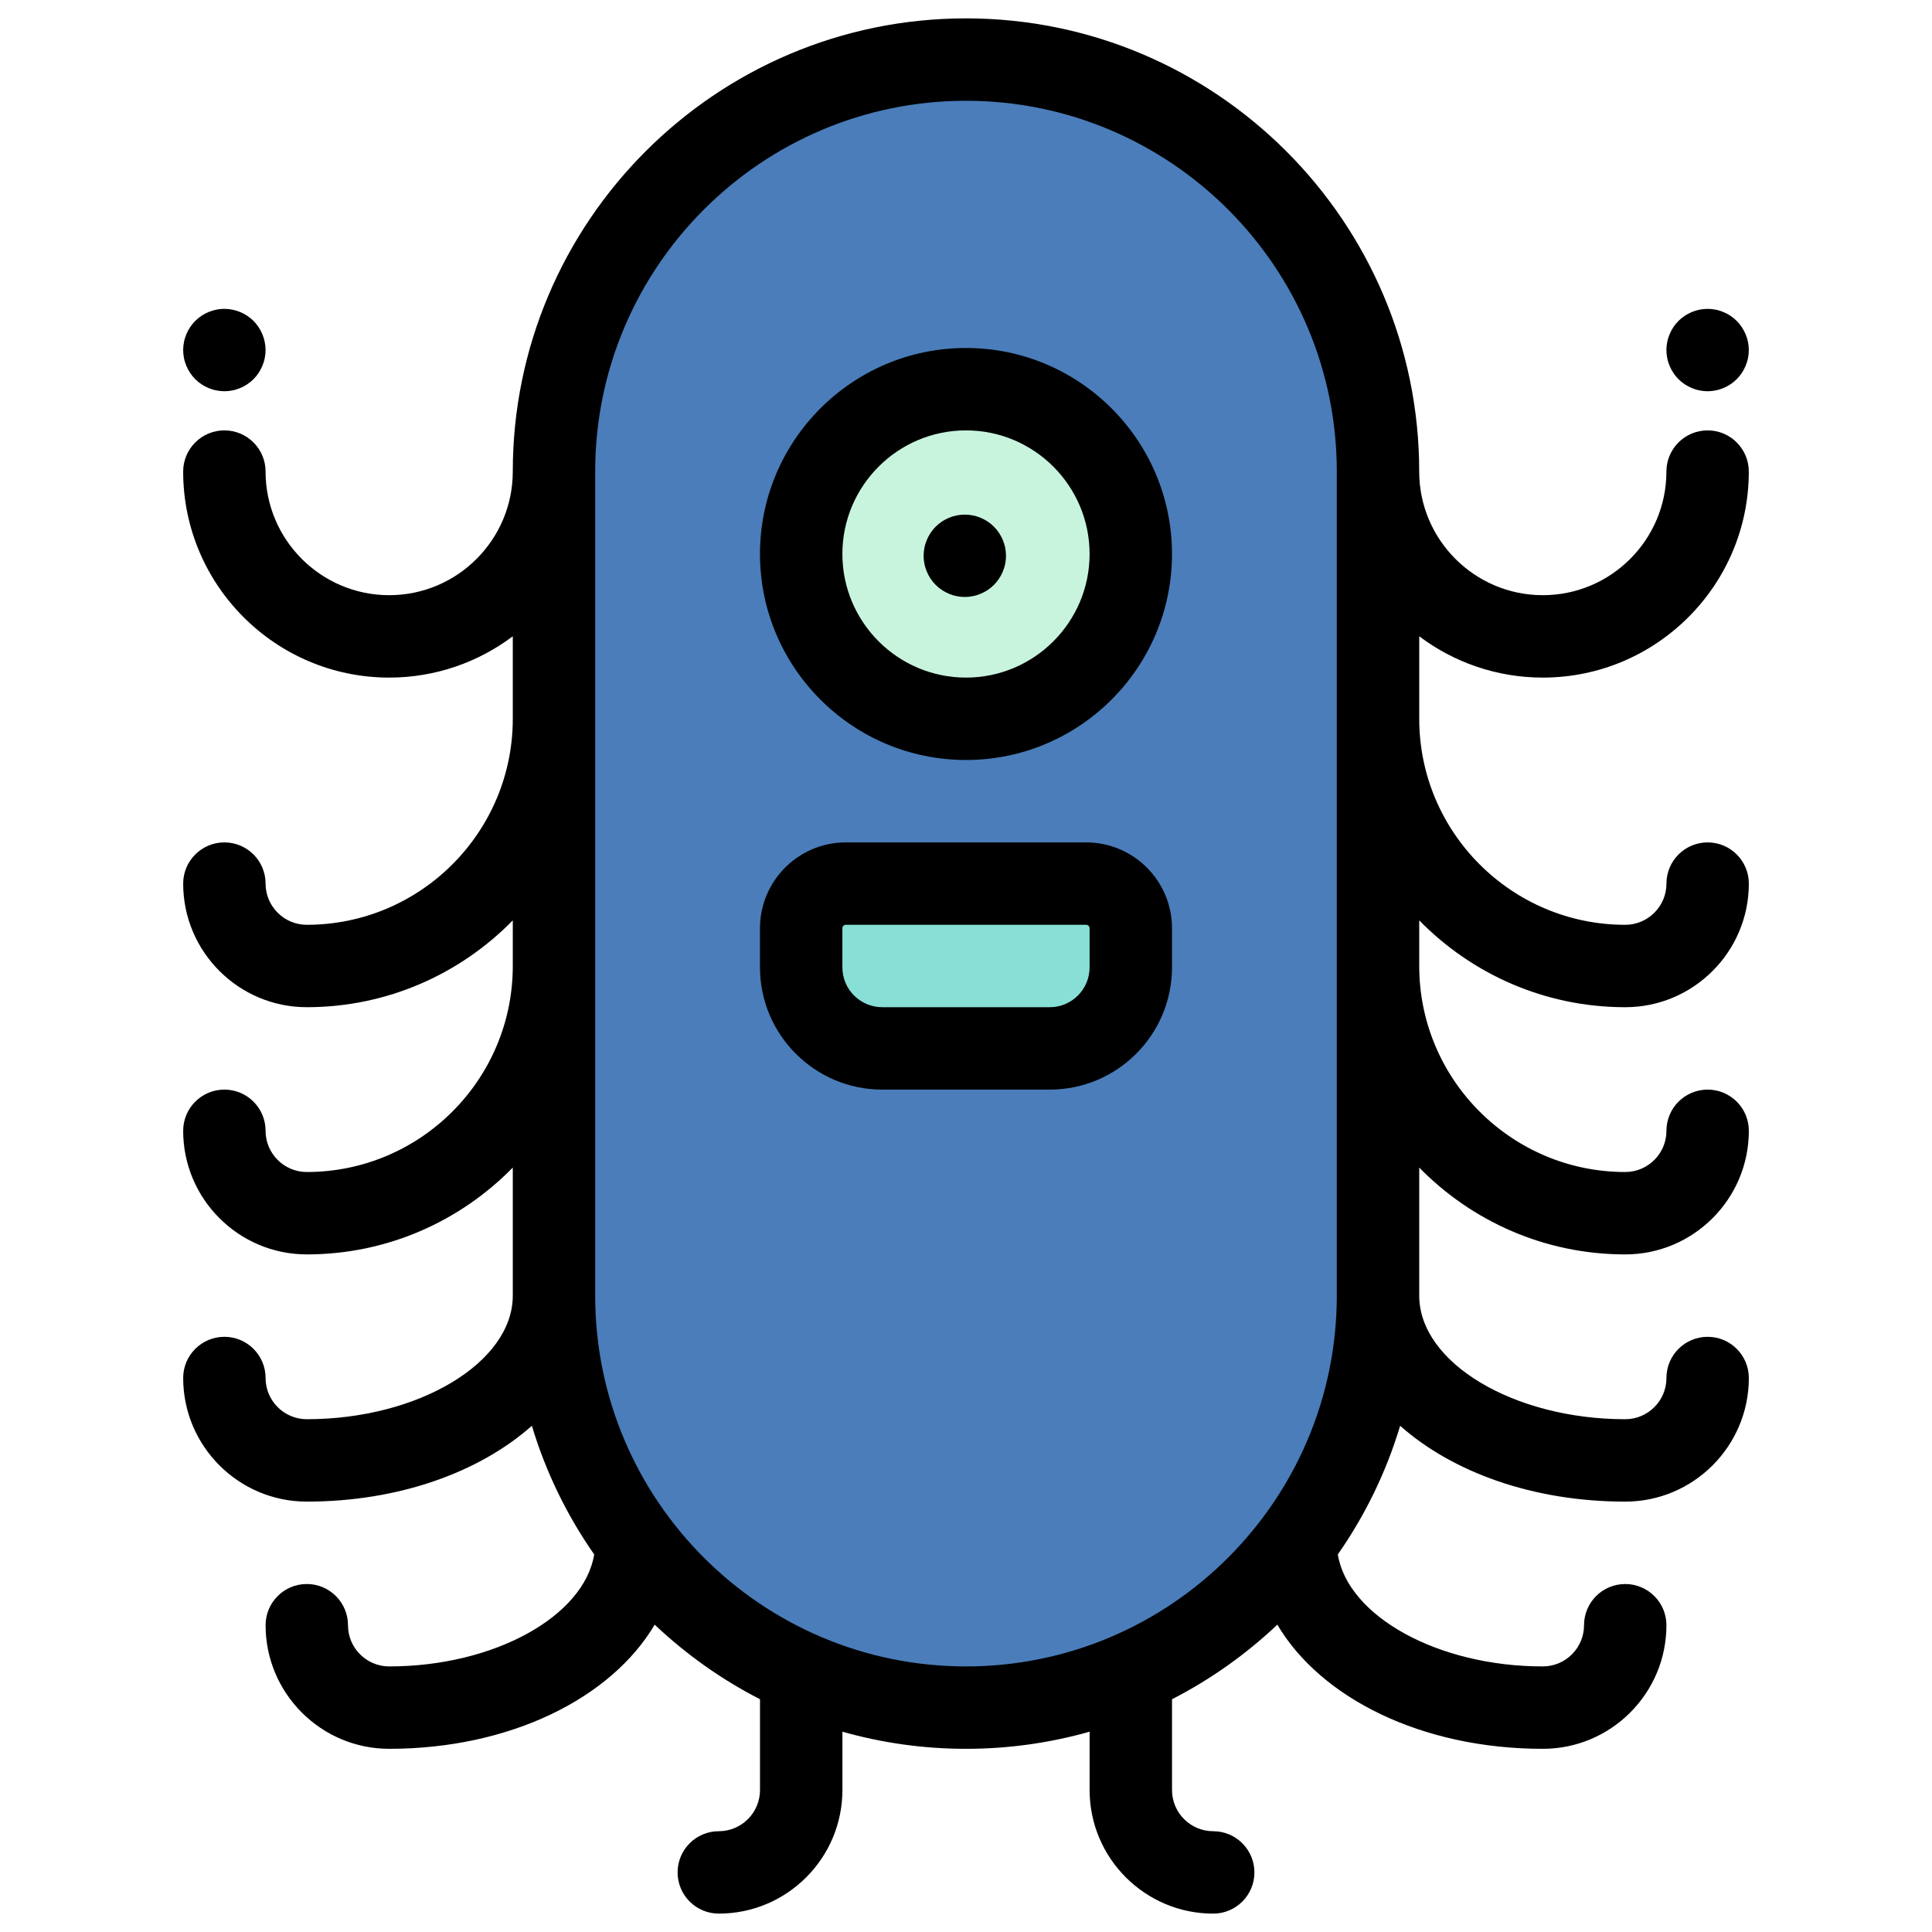 <?xml version="1.0" encoding="utf-8"?>
<svg version="1.1" id="Layer_1" x="0px" y="0px" viewBox="0 0 400 400" style="enable-background:new 0 0 512 512;" xmlns="http://www.w3.org/2000/svg">
  <path style="fill: rgb(74, 125, 186);" d="M 199.998 353.544 C 152.886 353.544 114.696 315.354 114.696 268.242 L 114.696 97.637 C 114.696 50.526 152.886 12.334 199.998 12.334 C 247.108 12.334 285.3 50.525 285.3 97.636 L 285.3 268.241 C 285.3 315.354 247.109 353.544 199.998 353.544 Z"/>
  <circle style="fill: rgb(200, 244, 222);" cx="199.998" cy="114.698" r="34.121"/>
  <path style="fill: rgb(135, 223, 214);" d="M 217.343 217.06 L 182.653 217.06 C 173.388 217.06 165.877 209.55 165.877 200.284 L 165.877 192.18 C 165.877 187.077 170.014 182.939 175.118 182.939 L 224.878 182.939 C 229.981 182.939 234.119 187.076 234.119 192.18 L 234.119 200.284 C 234.119 209.55 226.608 217.06 217.343 217.06 Z"/>
  <path d="M 345.668 75.731 C 345.882 76.252 346.146 76.747 346.453 77.207 C 346.761 77.676 347.118 78.112 347.511 78.504 C 347.903 78.896 348.339 79.254 348.808 79.562 C 349.268 79.869 349.763 80.133 350.274 80.346 C 350.795 80.559 351.332 80.73 351.879 80.832 C 352.424 80.943 352.987 81.003 353.542 81.003 C 354.096 81.003 354.659 80.943 355.205 80.832 C 355.75 80.73 356.288 80.559 356.799 80.346 C 357.32 80.133 357.815 79.869 358.276 79.562 C 358.745 79.254 359.18 78.896 359.572 78.504 C 359.965 78.112 360.323 77.676 360.63 77.207 C 360.937 76.747 361.202 76.252 361.415 75.731 C 361.628 75.219 361.799 74.682 361.91 74.136 C 362.021 73.591 362.071 73.027 362.071 72.473 C 362.071 71.919 362.02 71.356 361.91 70.81 C 361.799 70.265 361.629 69.727 361.415 69.215 C 361.202 68.695 360.937 68.2 360.63 67.739 C 360.323 67.27 359.965 66.835 359.572 66.443 C 359.18 66.05 358.745 65.692 358.276 65.385 C 357.815 65.078 357.32 64.813 356.799 64.6 C 356.288 64.387 355.75 64.216 355.205 64.114 C 354.104 63.893 352.978 63.893 351.878 64.114 C 351.332 64.217 350.794 64.387 350.274 64.6 C 349.762 64.813 349.267 65.078 348.807 65.385 C 348.338 65.692 347.902 66.05 347.51 66.443 C 347.118 66.835 346.76 67.27 346.452 67.739 C 346.145 68.2 345.881 68.695 345.668 69.215 C 345.455 69.727 345.284 70.265 345.182 70.81 C 345.071 71.356 345.011 71.919 345.011 72.473 C 345.011 73.027 345.071 73.591 345.182 74.136 C 345.285 74.682 345.455 75.219 345.668 75.731 Z" style=""/>
  <path d="M 38.58 75.731 C 38.793 76.252 39.057 76.747 39.365 77.207 C 39.672 77.676 40.03 78.112 40.422 78.504 C 40.815 78.896 41.25 79.254 41.719 79.562 C 42.18 79.869 42.675 80.133 43.186 80.346 C 43.706 80.559 44.244 80.73 44.79 80.832 C 45.336 80.943 45.899 81.003 46.453 81.003 C 47.007 81.003 47.571 80.943 48.116 80.832 C 48.662 80.73 49.2 80.559 49.711 80.346 C 50.231 80.133 50.726 79.869 51.187 79.562 C 51.656 79.254 52.091 78.896 52.484 78.504 C 52.876 78.112 53.234 77.676 53.541 77.207 C 53.849 76.747 54.113 76.252 54.326 75.731 C 54.539 75.219 54.71 74.682 54.812 74.136 C 54.923 73.591 54.983 73.027 54.983 72.473 C 54.983 71.919 54.923 71.356 54.812 70.81 C 54.709 70.265 54.539 69.727 54.326 69.215 C 54.113 68.695 53.849 68.2 53.541 67.739 C 53.234 67.27 52.876 66.835 52.484 66.443 C 50.505 64.464 47.562 63.551 44.789 64.113 C 44.244 64.225 43.706 64.386 43.185 64.599 C 42.673 64.812 42.179 65.077 41.718 65.384 C 41.249 65.691 40.814 66.049 40.422 66.442 C 40.029 66.834 39.671 67.269 39.364 67.739 C 39.057 68.199 38.792 68.694 38.579 69.215 C 38.366 69.727 38.195 70.264 38.093 70.809 C 37.982 71.355 37.922 71.918 37.922 72.473 C 37.922 73.027 37.982 73.59 38.093 74.136 C 38.196 74.682 38.367 75.219 38.58 75.731 Z" style=""/>
  <path d="M 319.421 140.288 C 342.939 140.288 362.072 121.154 362.072 97.637 C 362.072 92.926 358.253 89.107 353.542 89.107 C 348.831 89.107 345.012 92.926 345.012 97.637 C 345.012 111.748 333.533 123.227 319.422 123.227 C 305.311 123.227 293.831 111.748 293.831 97.637 C 293.831 45.897 251.737 3.804 199.998 3.804 C 148.258 3.804 106.165 45.897 106.165 97.637 C 106.165 111.748 94.685 123.227 80.574 123.227 C 66.464 123.227 54.984 111.748 54.984 97.637 C 54.984 92.926 51.165 89.107 46.454 89.107 C 41.743 89.107 37.924 92.926 37.924 97.637 C 37.924 121.155 57.058 140.288 80.575 140.288 C 90.169 140.288 99.032 137.102 106.166 131.735 L 106.166 148.819 C 106.166 172.337 87.032 191.47 63.514 191.47 C 58.811 191.47 54.985 187.643 54.985 182.94 C 54.985 178.229 51.166 174.41 46.455 174.41 C 41.744 174.41 37.925 178.229 37.925 182.94 C 37.925 197.051 49.404 208.53 63.515 208.53 C 80.21 208.53 95.32 201.634 106.166 190.551 L 106.166 200 C 106.166 223.518 87.033 242.651 63.515 242.651 C 58.812 242.651 54.985 238.824 54.985 234.121 C 54.985 229.41 51.166 225.591 46.455 225.591 C 41.744 225.591 37.925 229.41 37.925 234.121 C 37.925 248.232 49.405 259.711 63.516 259.711 C 80.211 259.711 95.32 252.815 106.167 241.732 L 106.167 268.241 C 106.167 282.113 86.636 293.832 63.516 293.832 C 58.813 293.832 54.986 290.005 54.986 285.302 C 54.986 280.591 51.167 276.772 46.456 276.772 C 41.745 276.772 37.926 280.591 37.926 285.302 C 37.926 299.413 49.406 310.892 63.517 310.892 C 82.566 310.892 99.26 304.823 110.119 295.191 C 113.007 304.807 117.399 313.777 123.022 321.83 C 120.924 334.622 102.344 345.013 80.577 345.013 C 75.874 345.013 72.047 341.186 72.047 336.483 C 72.047 331.772 68.229 327.953 63.518 327.953 C 58.807 327.953 54.988 331.772 54.988 336.483 C 54.988 350.594 66.467 362.073 80.578 362.073 C 105.584 362.073 126.536 351.621 135.545 336.367 C 142.014 342.491 149.349 347.708 157.35 351.808 L 157.35 370.603 C 157.35 375.307 153.524 379.133 148.821 379.133 C 144.11 379.133 140.291 382.952 140.291 387.663 C 140.291 392.374 144.11 396.193 148.821 396.193 C 162.931 396.193 174.411 384.713 174.411 370.603 L 174.411 358.527 C 182.549 360.837 191.134 362.074 200.002 362.074 C 208.869 362.074 217.455 360.837 225.592 358.527 L 225.592 370.604 C 225.592 384.715 237.072 396.195 251.183 396.195 C 255.894 396.195 259.712 392.376 259.712 387.665 C 259.712 382.954 255.894 379.135 251.183 379.135 C 246.479 379.135 242.653 375.308 242.653 370.605 L 242.653 351.808 C 250.652 347.709 257.988 342.491 264.458 336.368 C 273.467 351.623 294.42 362.075 319.425 362.075 C 333.536 362.075 345.015 350.595 345.015 336.485 C 345.015 331.774 341.197 327.955 336.486 327.955 C 331.775 327.955 327.956 331.774 327.956 336.485 C 327.956 341.188 324.129 345.014 319.426 345.014 C 297.66 345.014 279.079 334.624 276.982 321.831 C 282.604 313.779 286.996 304.808 289.884 295.192 C 300.743 304.825 317.436 310.894 336.486 310.894 C 350.597 310.894 362.077 299.414 362.077 285.303 C 362.077 280.592 358.258 276.774 353.547 276.774 C 348.836 276.774 345.017 280.592 345.017 285.303 C 345.017 290.007 341.19 293.833 336.487 293.833 C 313.367 293.833 293.836 282.115 293.836 268.243 L 293.836 241.733 C 304.683 252.817 319.792 259.713 336.487 259.713 C 350.598 259.713 362.078 248.233 362.078 234.122 C 362.078 229.411 358.259 225.593 353.548 225.593 C 348.837 225.593 345.018 229.411 345.018 234.122 C 345.018 238.826 341.191 242.652 336.488 242.652 C 312.97 242.652 293.837 223.519 293.837 200.001 L 293.837 190.552 C 304.683 201.636 319.793 208.532 336.488 208.532 C 350.599 208.532 362.078 197.052 362.078 182.941 C 362.078 178.23 358.259 174.412 353.548 174.412 C 348.837 174.412 345.019 178.23 345.019 182.941 C 345.019 187.645 341.192 191.471 336.489 191.471 C 312.97 191.471 293.838 172.338 293.838 148.82 L 293.838 131.737 C 300.964 137.102 309.827 140.288 319.421 140.288 Z M 276.77 268.241 C 276.77 310.574 242.33 345.014 199.998 345.014 C 157.665 345.014 123.225 310.574 123.225 268.241 L 123.225 97.637 C 123.225 55.305 157.665 20.865 199.998 20.865 C 242.33 20.865 276.77 55.305 276.77 97.637 L 276.77 268.241 Z" style=""/>
  <path d="M 199.998 72.046 C 176.48 72.046 157.347 91.179 157.347 114.697 C 157.347 138.214 176.48 157.348 199.998 157.348 C 223.515 157.348 242.649 138.214 242.649 114.697 C 242.649 91.179 223.516 72.046 199.998 72.046 Z M 199.998 140.288 C 185.887 140.288 174.407 128.808 174.407 114.698 C 174.407 100.587 185.887 89.107 199.998 89.107 C 214.108 89.107 225.588 100.587 225.588 114.698 C 225.588 128.808 214.108 140.288 199.998 140.288 Z" style=""/>
  <path d="M 224.878 174.409 L 175.118 174.409 C 165.319 174.409 157.347 182.381 157.347 192.18 L 157.347 200.284 C 157.347 214.238 168.698 225.591 182.654 225.591 L 217.343 225.591 C 231.297 225.591 242.65 214.239 242.65 200.284 L 242.65 192.18 C 242.649 182.381 234.677 174.409 224.878 174.409 Z M 225.588 200.284 C 225.588 204.831 221.89 208.53 217.342 208.53 L 182.652 208.53 C 178.105 208.53 174.406 204.832 174.406 200.284 L 174.406 192.18 C 174.406 191.789 174.724 191.47 175.116 191.47 L 224.875 191.47 C 225.267 191.47 225.586 191.789 225.586 192.18 L 225.586 200.284 L 225.588 200.284 Z" style=""/>
  <path d="M 191.879 118.327 C 192.092 118.848 192.356 119.343 192.663 119.803 C 192.971 120.272 193.329 120.708 193.721 121.1 C 194.113 121.492 194.549 121.85 195.018 122.158 C 195.478 122.465 195.973 122.729 196.485 122.942 C 197.005 123.155 197.542 123.326 198.089 123.428 C 198.634 123.539 199.198 123.599 199.752 123.599 C 200.306 123.599 200.869 123.539 201.415 123.428 C 201.96 123.326 202.498 123.155 203.01 122.942 C 203.53 122.729 204.025 122.465 204.486 122.158 C 204.955 121.85 205.39 121.492 205.782 121.1 C 206.175 120.708 206.533 120.272 206.84 119.803 C 207.147 119.343 207.412 118.848 207.625 118.327 C 207.838 117.815 208.009 117.278 208.12 116.732 C 208.231 116.187 208.282 115.623 208.282 115.069 C 208.282 114.515 208.23 113.952 208.12 113.406 C 208.009 112.86 207.839 112.322 207.625 111.811 C 207.412 111.291 207.147 110.796 206.84 110.335 C 206.533 109.866 206.175 109.431 205.782 109.038 C 205.39 108.646 204.955 108.288 204.486 107.981 C 204.025 107.674 203.53 107.409 203.01 107.196 C 202.498 106.983 201.96 106.812 201.415 106.71 C 200.314 106.489 199.188 106.489 198.088 106.71 C 197.542 106.813 197.004 106.983 196.484 107.196 C 195.972 107.409 195.478 107.674 195.017 107.981 C 194.548 108.288 194.113 108.646 193.72 109.038 C 193.328 109.431 192.97 109.866 192.663 110.335 C 192.355 110.796 192.091 111.291 191.878 111.811 C 191.665 112.323 191.494 112.86 191.392 113.406 C 191.281 113.952 191.221 114.515 191.221 115.069 C 191.221 115.623 191.281 116.187 191.392 116.732 C 191.495 117.278 191.666 117.815 191.879 118.327 Z" style=""/>
</svg>
